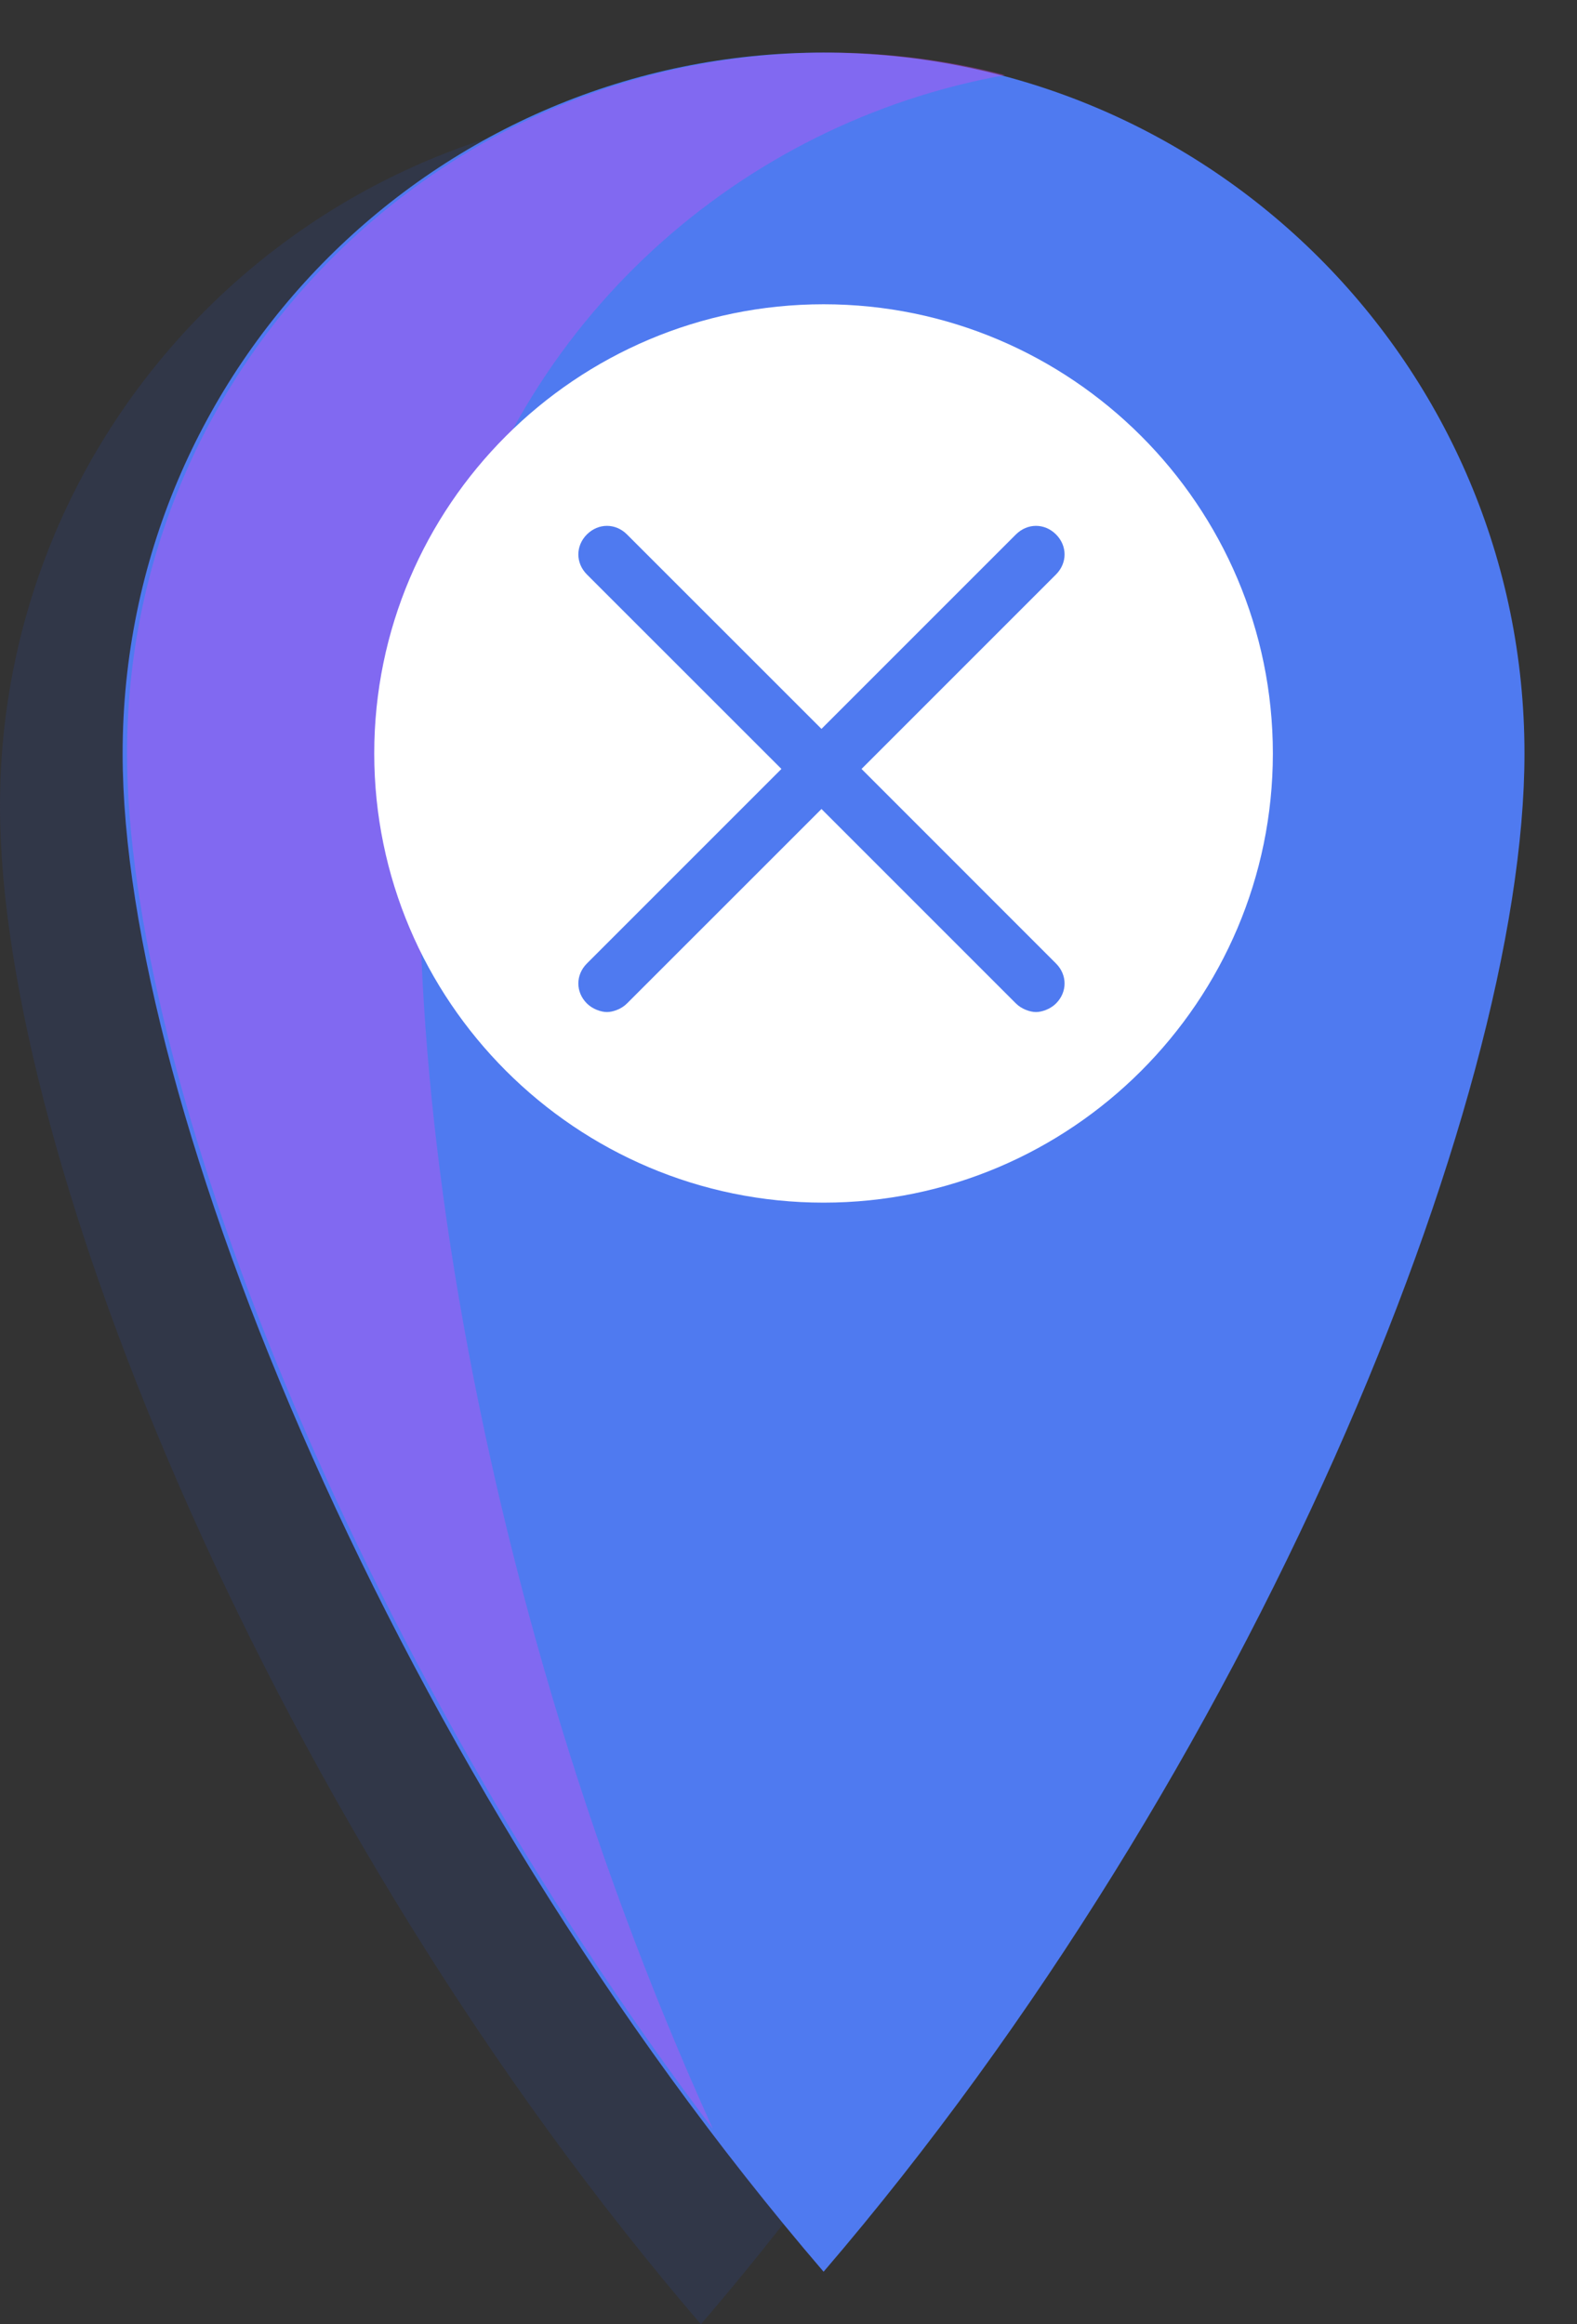 <?xml version="1.0" encoding="UTF-8" standalone="no"?><!-- Generator: Gravit.io --><svg xmlns="http://www.w3.org/2000/svg" xmlns:xlink="http://www.w3.org/1999/xlink" style="isolation:isolate" viewBox="0 0 25.553 37.66" width="25.553pt" height="37.66pt"><rect x="0" y="0" width="25.553" height="37.66" fill="#333333" stroke="none"/><defs><clipPath id="_clipPath_Hu8UcgG4Cmw4DmNphqxGA984wGUWstG9"><rect width="25.553" height="37.66"/></clipPath></defs><g clip-path="url(#_clipPath_Hu8UcgG4Cmw4DmNphqxGA984wGUWstG9)"><clipPath id="_clipPath_S4HzexFbBxAuxgu7WBrjxfxJgq5brEgl"><rect x="0" y="0" width="25.553" height="37.66" transform="matrix(1,0,0,1,0,0)" fill="rgb(255,255,255)"/></clipPath><g clip-path="url(#_clipPath_S4HzexFbBxAuxgu7WBrjxfxJgq5brEgl)"><g><g style="opacity:0.48;"><g opacity="0.48"><path d=" M 11.357 1.704 C 5.085 1.704 0 6.788 0 13.061 C 0 18.767 4.422 29.578 11.357 37.66 C 18.292 29.578 22.714 18.767 22.714 13.061 C 22.714 6.788 17.63 1.704 11.357 1.704 Z " fill="rgb(42,68,142)"/></g></g><path d=" M 13.345 0.852 C 7.072 0.852 1.987 5.936 1.987 12.209 C 1.987 17.915 6.41 28.727 13.345 36.808 C 20.279 28.727 24.702 17.915 24.702 12.209 C 24.702 5.936 19.617 0.852 13.345 0.852 Z " fill="rgb(79,122,240)"/><clipPath id="_clipPath_QzMveilJInoidMU2lpAXtehaPggFtiuq"><rect x="1.136" y="0" width="24.418" height="37.66" transform="matrix(1,0,0,1,0,0)" fill="rgb(255,255,255)"/></clipPath><g clip-path="url(#_clipPath_QzMveilJInoidMU2lpAXtehaPggFtiuq)"><g><g><g style="opacity:0.7;"><g style="opacity:0.7;"><g opacity="0.7"><path d=" M 7.251 9.691 C 8.356 5.192 12 1.985 16.284 1.217 C 15.368 0.979 14.407 0.852 13.416 0.852 C 7.144 0.852 2.059 5.936 2.059 12.209 C 2.059 17.385 5.698 26.763 11.551 34.493 C 7.404 25.372 5.975 14.888 7.251 9.691 Z " fill="rgb(224,73,244)"/></g></g></g><path d=" M 13.345 19.486 C 9.331 19.486 6.065 16.22 6.064 12.207 C 6.065 8.194 9.331 4.93 13.345 4.93 C 17.359 4.93 20.624 8.194 20.625 12.208 C 20.624 16.222 17.359 19.486 13.345 19.486 Z " fill="rgb(255,255,255)"/></g></g></g></g></g><g><g><path d=" M 17.111 15.611 C 17.296 15.796 17.296 16.074 17.111 16.259 C 17.018 16.352 16.879 16.398 16.787 16.398 C 16.694 16.398 16.555 16.352 16.462 16.259 L 13.311 13.108 L 10.159 16.259 C 10.067 16.352 9.928 16.398 9.835 16.398 C 9.742 16.398 9.603 16.352 9.51 16.259 C 9.325 16.074 9.325 15.796 9.51 15.611 L 12.662 12.459 L 9.51 9.308 C 9.325 9.122 9.325 8.844 9.51 8.659 C 9.696 8.474 9.974 8.474 10.159 8.659 L 13.311 11.81 L 16.462 8.659 C 16.648 8.474 16.926 8.474 17.111 8.659 C 17.296 8.844 17.296 9.122 17.111 9.308 L 13.96 12.459 L 17.111 15.611 Z " fill="rgb(79,122,240)"/></g></g></g></svg>